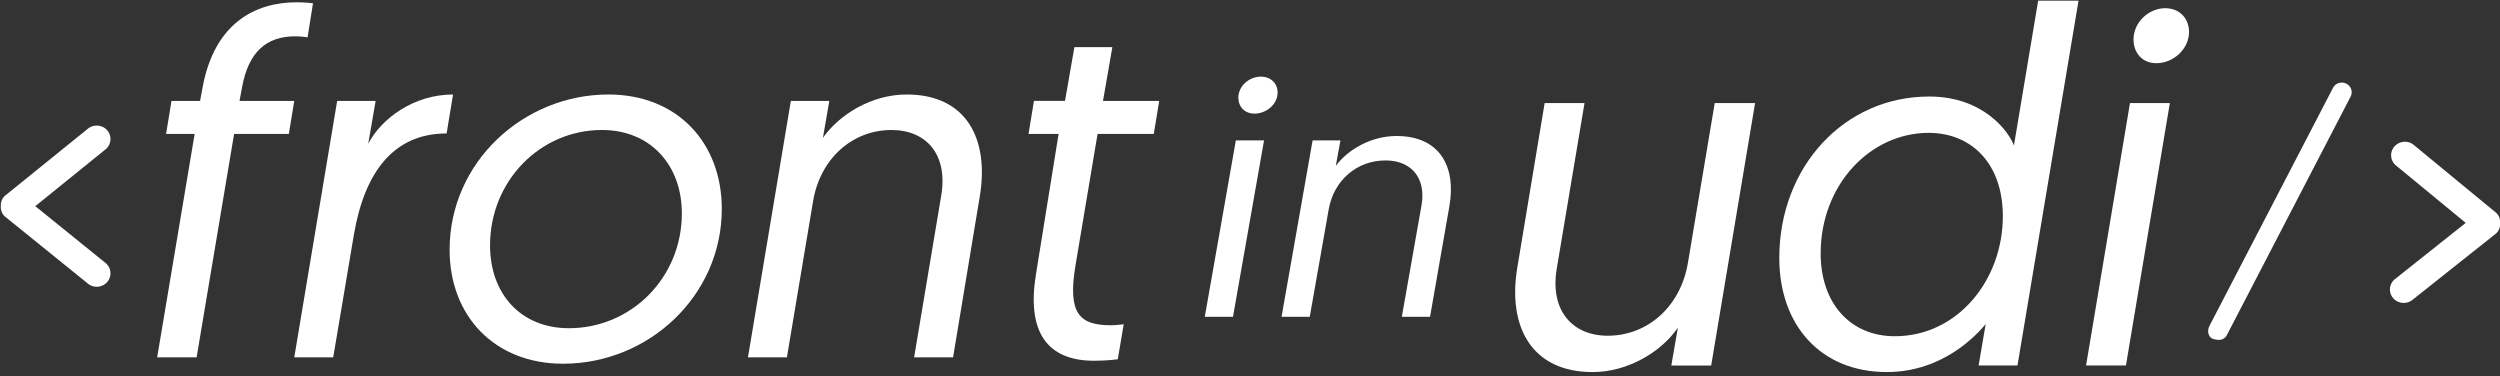 <?xml version="1.0" encoding="UTF-8" standalone="no"?>
<!DOCTYPE svg PUBLIC "-//W3C//DTD SVG 1.1//EN" "http://www.w3.org/Graphics/SVG/1.1/DTD/svg11.dtd">
<svg width="100%" height="100%" viewBox="0 0 492 74" version="1.1" xmlns="http://www.w3.org/2000/svg" xmlns:xlink="http://www.w3.org/1999/xlink" xml:space="preserve" style="fill-rule:evenodd;clip-rule:evenodd;stroke-linejoin:round;stroke-miterlimit:1.414;">
    <rect x="0" y="0" width="492" height="74" fill="#333333" stroke="none"/>
    <g transform="matrix(1,0,0,1,-66.477,-225.938)">
        <g transform="matrix(1.961,0,0,1.961,-536.217,-287.21)">
            <path d="M431.366,275.768L434.196,275.768L431.079,293.47L428.249,293.47L431.366,275.768ZM433.874,269.368C434.877,269.368 435.558,270.049 435.558,270.968C435.558,272.125 434.448,273.078 433.229,273.078C432.262,273.078 431.617,272.397 431.617,271.478C431.616,270.321 432.691,269.368 433.874,269.368Z" style="fill:white;fill-rule:nonzero;"/>
        </g>
        <g transform="matrix(1.961,0,0,1.961,-536.217,-287.21)">
            <path d="M452.79,282.406L450.855,293.47L448.024,293.47L449.995,282.304C450.497,279.479 448.921,277.777 446.377,277.777C443.511,277.777 441.182,279.785 440.68,282.713L438.782,293.47L435.952,293.47L439.069,275.768L441.863,275.768L441.397,278.321C442.58,276.721 444.909,275.325 447.488,275.325C451.822,275.326 453.507,278.39 452.79,282.406Z" style="fill:white;fill-rule:nonzero;"/>
        </g>
        <g transform="matrix(1.961,0,0,1.961,-536.217,-287.21)">
            <path d="M326.875,275.118L324.006,275.118L324.55,271.803L327.42,271.803L327.667,270.467C328.855,263.985 332.962,261.906 337.119,261.906C337.96,261.906 338.752,262.005 338.752,262.005L338.207,265.42C338.207,265.42 337.564,265.321 336.971,265.321C334.051,265.321 332.27,266.904 331.626,270.467L331.379,271.803L336.871,271.803L336.327,275.118L330.834,275.118L327.073,297.535L323.114,297.535L326.875,275.118Z" style="fill:white;fill-rule:nonzero;"/>
        </g>
        <g transform="matrix(1.961,0,0,1.961,-536.217,-287.21)">
            <path d="M352.162,275.069C346.719,275.069 343.898,279.127 342.859,285.213L340.781,297.535L336.872,297.535L341.177,271.803L345.037,271.803L344.294,276.108C345.631,273.535 348.897,271.16 352.806,271.16L352.162,275.069Z" style="fill:white;fill-rule:nonzero;"/>
        </g>
        <g transform="matrix(1.961,0,0,1.961,-536.217,-287.21)">
            <path d="M368.396,271.16C375.324,271.16 379.777,276.009 379.777,282.64C379.777,291.349 372.454,298.178 363.843,298.178C356.965,298.178 352.461,293.378 352.461,286.747C352.461,277.939 359.884,271.16 368.396,271.16ZM364.437,294.615C370.672,294.615 375.769,289.568 375.769,283.085C375.769,278.285 372.651,274.722 367.752,274.722C361.517,274.722 356.519,279.868 356.519,286.301C356.519,291.151 359.587,294.615 364.437,294.615Z" style="fill:white;fill-rule:nonzero;"/>
        </g>
        <g transform="matrix(1.961,0,0,1.961,-536.217,-287.21)">
            <path d="M405.659,281.452L402.987,297.535L399.078,297.535L401.8,281.304C402.492,277.197 400.316,274.723 396.802,274.723C392.843,274.723 389.627,277.642 388.934,281.898L386.312,297.535L382.403,297.535L386.708,271.803L390.568,271.803L389.924,275.514C391.557,273.188 394.774,271.16 398.336,271.16C404.323,271.16 406.649,275.613 405.659,281.452Z" style="fill:white;fill-rule:nonzero;"/>
        </g>
        <g transform="matrix(1.961,0,0,1.961,-536.217,-287.21)">
            <path d="M415.162,266.409L418.973,266.409L418.033,271.803L423.675,271.803L423.13,275.118L417.489,275.118L415.262,288.38C414.47,293.18 415.707,294.318 418.825,294.318C419.32,294.318 420.111,294.219 420.111,294.219L419.517,297.732C419.517,297.732 418.478,297.88 417.142,297.88C412.441,297.88 410.363,295.01 411.303,289.22L413.579,275.117L410.56,275.117L411.104,271.802L414.222,271.802L415.162,266.409Z" style="fill:white;fill-rule:nonzero;"/>
        </g>
        <g transform="matrix(1.961,0,0,1.961,-536.217,-287.21)">
            <path d="M459.621,288.481L462.356,272.022L466.357,272.022L463.572,288.633C462.863,292.837 465.141,295.369 468.686,295.369C472.738,295.369 476.03,292.381 476.739,288.025L479.424,272.022L483.475,272.022L479.069,298.357L475.069,298.357L475.727,294.559C474.106,296.939 470.764,299.016 467.168,299.016C461.04,299.015 458.608,294.457 459.621,288.481Z" style="fill:white;fill-rule:nonzero;"/>
        </g>
        <g transform="matrix(1.961,0,0,1.961,-536.217,-287.21)">
            <path d="M509.807,298.356L505.908,298.356L506.617,294.203C505.807,295.165 502.414,299.014 496.691,299.014C490.056,299.014 485.904,294.304 485.904,287.569C485.904,278.453 492.386,271.363 500.945,271.363C506.415,271.363 508.947,274.908 509.453,276.276L511.885,261.741L515.936,261.741L509.807,298.356ZM500.894,275.01C495.02,275.01 490.056,280.226 490.056,287.114C490.056,292.128 493.044,295.42 497.501,295.42C503.78,295.42 508.339,289.799 508.339,283.367C508.339,278.099 505.198,275.01 500.894,275.01Z" style="fill:white;fill-rule:nonzero;"/>
        </g>
        <g transform="matrix(1.961,0,0,1.961,-536.217,-287.21)">
            <path d="M521.098,272.021L525.099,272.021L520.693,298.356L516.692,298.356L521.098,272.021ZM524.643,262.5C526.061,262.5 527.024,263.513 527.024,264.88C527.024,266.602 525.454,268.02 523.732,268.02C522.365,268.02 521.453,267.007 521.453,265.64C521.452,263.918 522.972,262.5 524.643,262.5Z" style="fill:white;fill-rule:nonzero;"/>
        </g>
        <g transform="matrix(1.961,0,0,1.961,-536.217,-287.21)">
            <path d="M318.027,288.145L310.881,282.368L318.027,276.587C318.565,276.056 318.565,275.201 318.027,274.671C317.483,274.145 316.602,274.145 316.064,274.671L307.814,281.341C307.525,281.622 307.398,281.998 307.418,282.368C307.398,282.739 307.525,283.108 307.814,283.389L316.064,290.06C316.602,290.591 317.483,290.591 318.027,290.06C318.565,289.529 318.565,288.675 318.027,288.145Z" style="fill:white;"/>
        </g>
        <g transform="matrix(1.961,0,0,1.961,-536.217,-287.21)">
            <path d="M547.697,278.204L554.793,284.044L547.595,289.762C547.052,290.287 547.044,291.143 547.577,291.677C548.117,292.208 548.998,292.217 549.54,291.694L557.85,285.099C558.142,284.82 558.273,284.446 558.256,284.075C558.278,283.705 558.154,283.334 557.868,283.05L549.677,276.305C549.145,275.77 548.264,275.762 547.715,276.288C547.172,276.815 547.164,277.669 547.697,278.204Z" style="fill:white;"/>
        </g>
        <g transform="matrix(1.961,0,0,1.961,-536.217,-287.21)">
            <path d="M542.853,270.094C542.377,269.823 541.772,269.983 541.496,270.448L538.696,275.843L529.086,294.36C528.815,294.832 528.927,295.538 529.45,295.693C530.09,295.878 530.53,295.8 530.806,295.334L543.215,271.422C543.492,270.958 543.327,270.361 542.853,270.094Z" style="fill:white;"/>
        </g>
    </g>
</svg>
